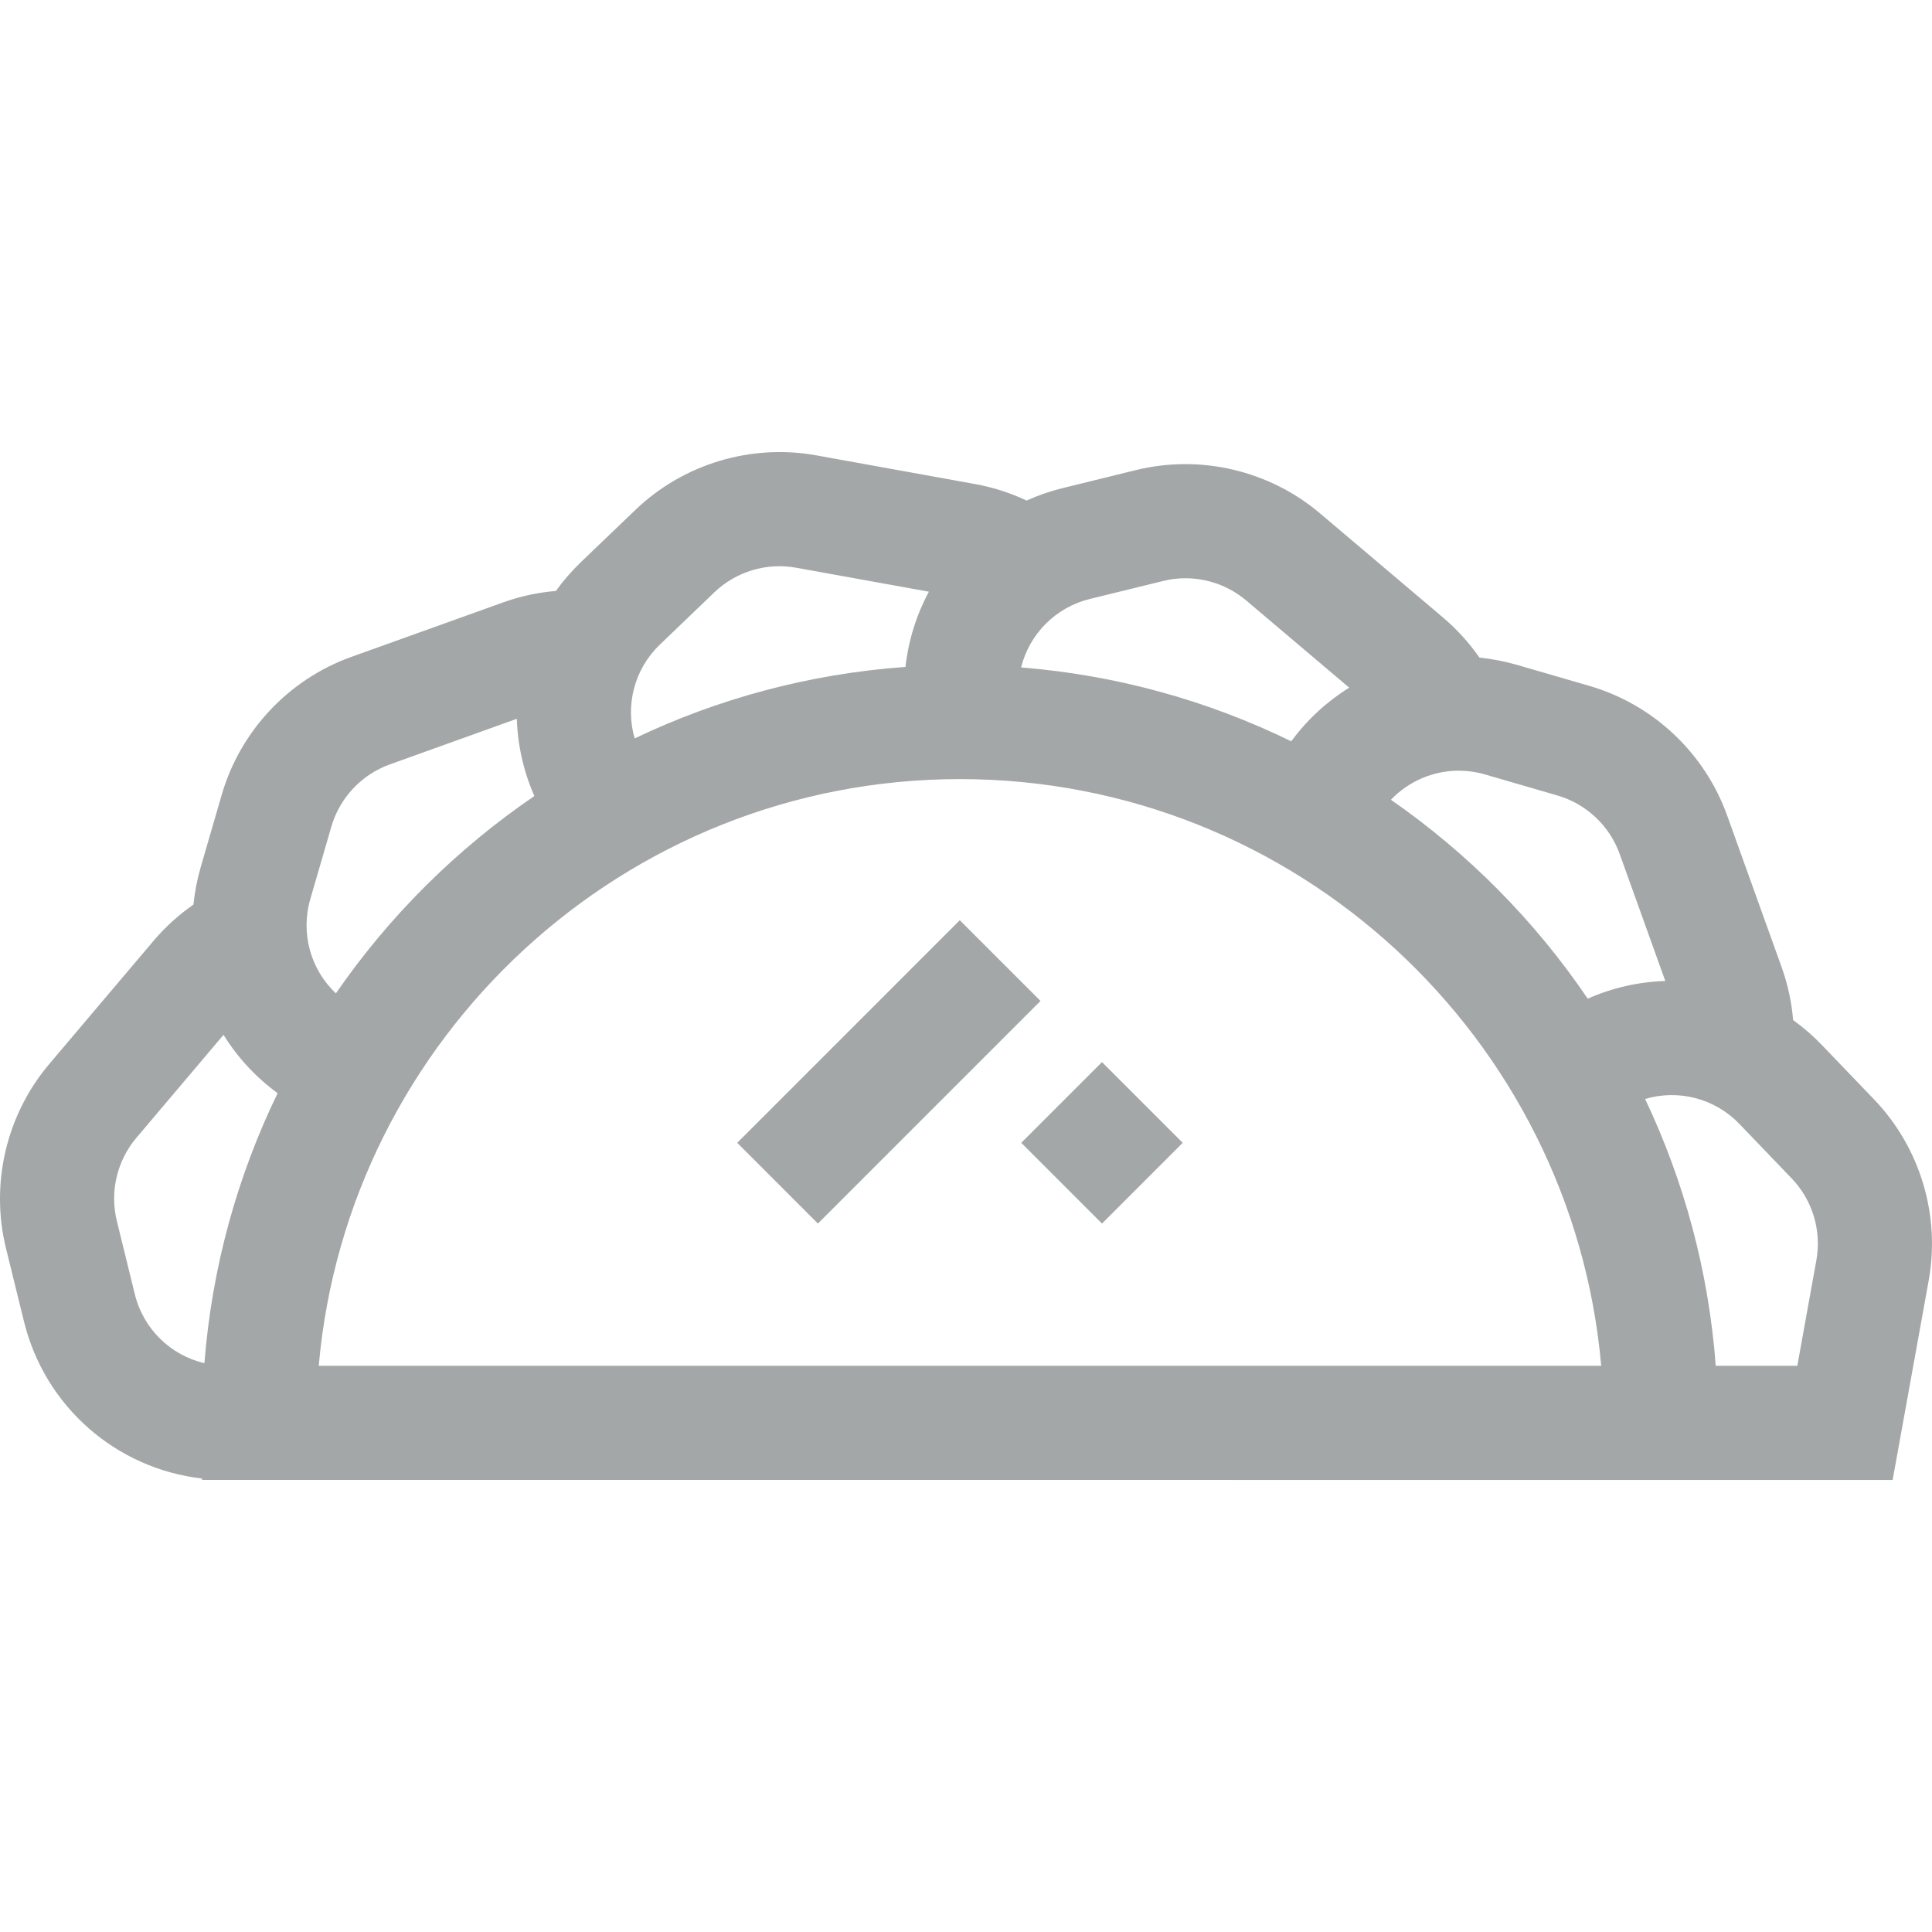 <svg width="46" height="46" viewBox="0 0 46 46" fill="none" xmlns="http://www.w3.org/2000/svg">
<g clip-path="url(#clip0)">
<path d="M44.621 26.177L43.377 24.881C43.165 24.659 42.935 24.462 42.693 24.287C42.658 23.864 42.568 23.441 42.42 23.028L41.122 19.415C40.587 17.925 39.36 16.771 37.84 16.33L36.115 15.829C35.82 15.744 35.522 15.688 35.225 15.657C34.983 15.309 34.694 14.988 34.359 14.704L31.429 12.223C30.22 11.2 28.581 10.815 27.044 11.193L25.3 11.622C25.001 11.695 24.715 11.795 24.443 11.918C24.059 11.737 23.648 11.603 23.216 11.525L19.438 10.842C17.881 10.561 16.268 11.046 15.126 12.143L13.829 13.386C13.608 13.599 13.41 13.828 13.236 14.07C12.813 14.106 12.39 14.195 11.977 14.344L8.363 15.641C6.873 16.176 5.72 17.403 5.279 18.924L4.778 20.649C4.693 20.944 4.636 21.241 4.606 21.538C4.258 21.78 3.936 22.069 3.653 22.404L1.172 25.335C0.149 26.544 -0.235 28.183 0.142 29.72L0.571 31.464C1.071 33.498 2.772 34.969 4.811 35.203V35.236L45.063 35.237L45.921 30.489C46.203 28.931 45.717 27.32 44.621 26.177ZM4.867 32.457C4.063 32.268 3.415 31.646 3.21 30.815L2.782 29.071C2.611 28.377 2.785 27.637 3.247 27.091L5.322 24.639C5.652 25.172 6.086 25.645 6.61 26.028C5.654 27.999 5.046 30.169 4.867 32.457ZM34.73 18.35C34.938 18.35 35.149 18.379 35.357 18.439L37.082 18.94C37.769 19.14 38.323 19.66 38.564 20.333L39.65 23.357C39.024 23.376 38.397 23.515 37.803 23.778C36.547 21.925 34.956 20.318 33.117 19.042C33.539 18.6 34.122 18.35 34.73 18.35ZM25.948 14.261L27.693 13.833C27.868 13.789 28.047 13.768 28.224 13.768C28.749 13.768 29.265 13.953 29.673 14.298L32.124 16.373C31.596 16.701 31.126 17.131 30.744 17.65C28.773 16.688 26.603 16.075 24.312 15.891C24.509 15.1 25.127 14.463 25.948 14.261ZM15.711 15.348L17.007 14.104C17.523 13.609 18.251 13.389 18.955 13.517L22.116 14.088C21.822 14.635 21.63 15.241 21.559 15.879C19.265 16.043 17.089 16.637 15.111 17.581C14.883 16.797 15.1 15.934 15.711 15.348ZM7.388 21.407L7.889 19.682C8.089 18.995 8.609 18.441 9.282 18.2L12.305 17.114C12.325 17.737 12.463 18.362 12.723 18.953C10.873 20.214 9.268 21.809 7.997 23.652C7.399 23.086 7.151 22.226 7.388 21.407ZM7.589 32.519C8.279 24.701 14.863 18.55 22.856 18.55C30.85 18.55 37.434 24.701 38.124 32.519H7.589ZM43.247 30.006L42.793 32.519H40.851C40.682 30.261 40.095 28.118 39.169 26.166C39.957 25.932 40.826 26.147 41.416 26.762L42.66 28.058C43.155 28.574 43.374 29.302 43.247 30.006Z" fill="#A3A7A7"/>
<path d="M26.238 25.288L24.316 27.21L26.238 29.132L28.16 27.21L26.238 25.288Z" fill="#A3A7A7"/>
<path d="M22.852 21.91L17.553 27.21L19.474 29.132L24.774 23.832L22.852 21.91Z" fill="#A3A7A7"/>
</g>
<defs>
<clipPath id="clip0">
<rect width="46" height="46" fill="white"/>
</clipPath>
</defs>
</svg>
